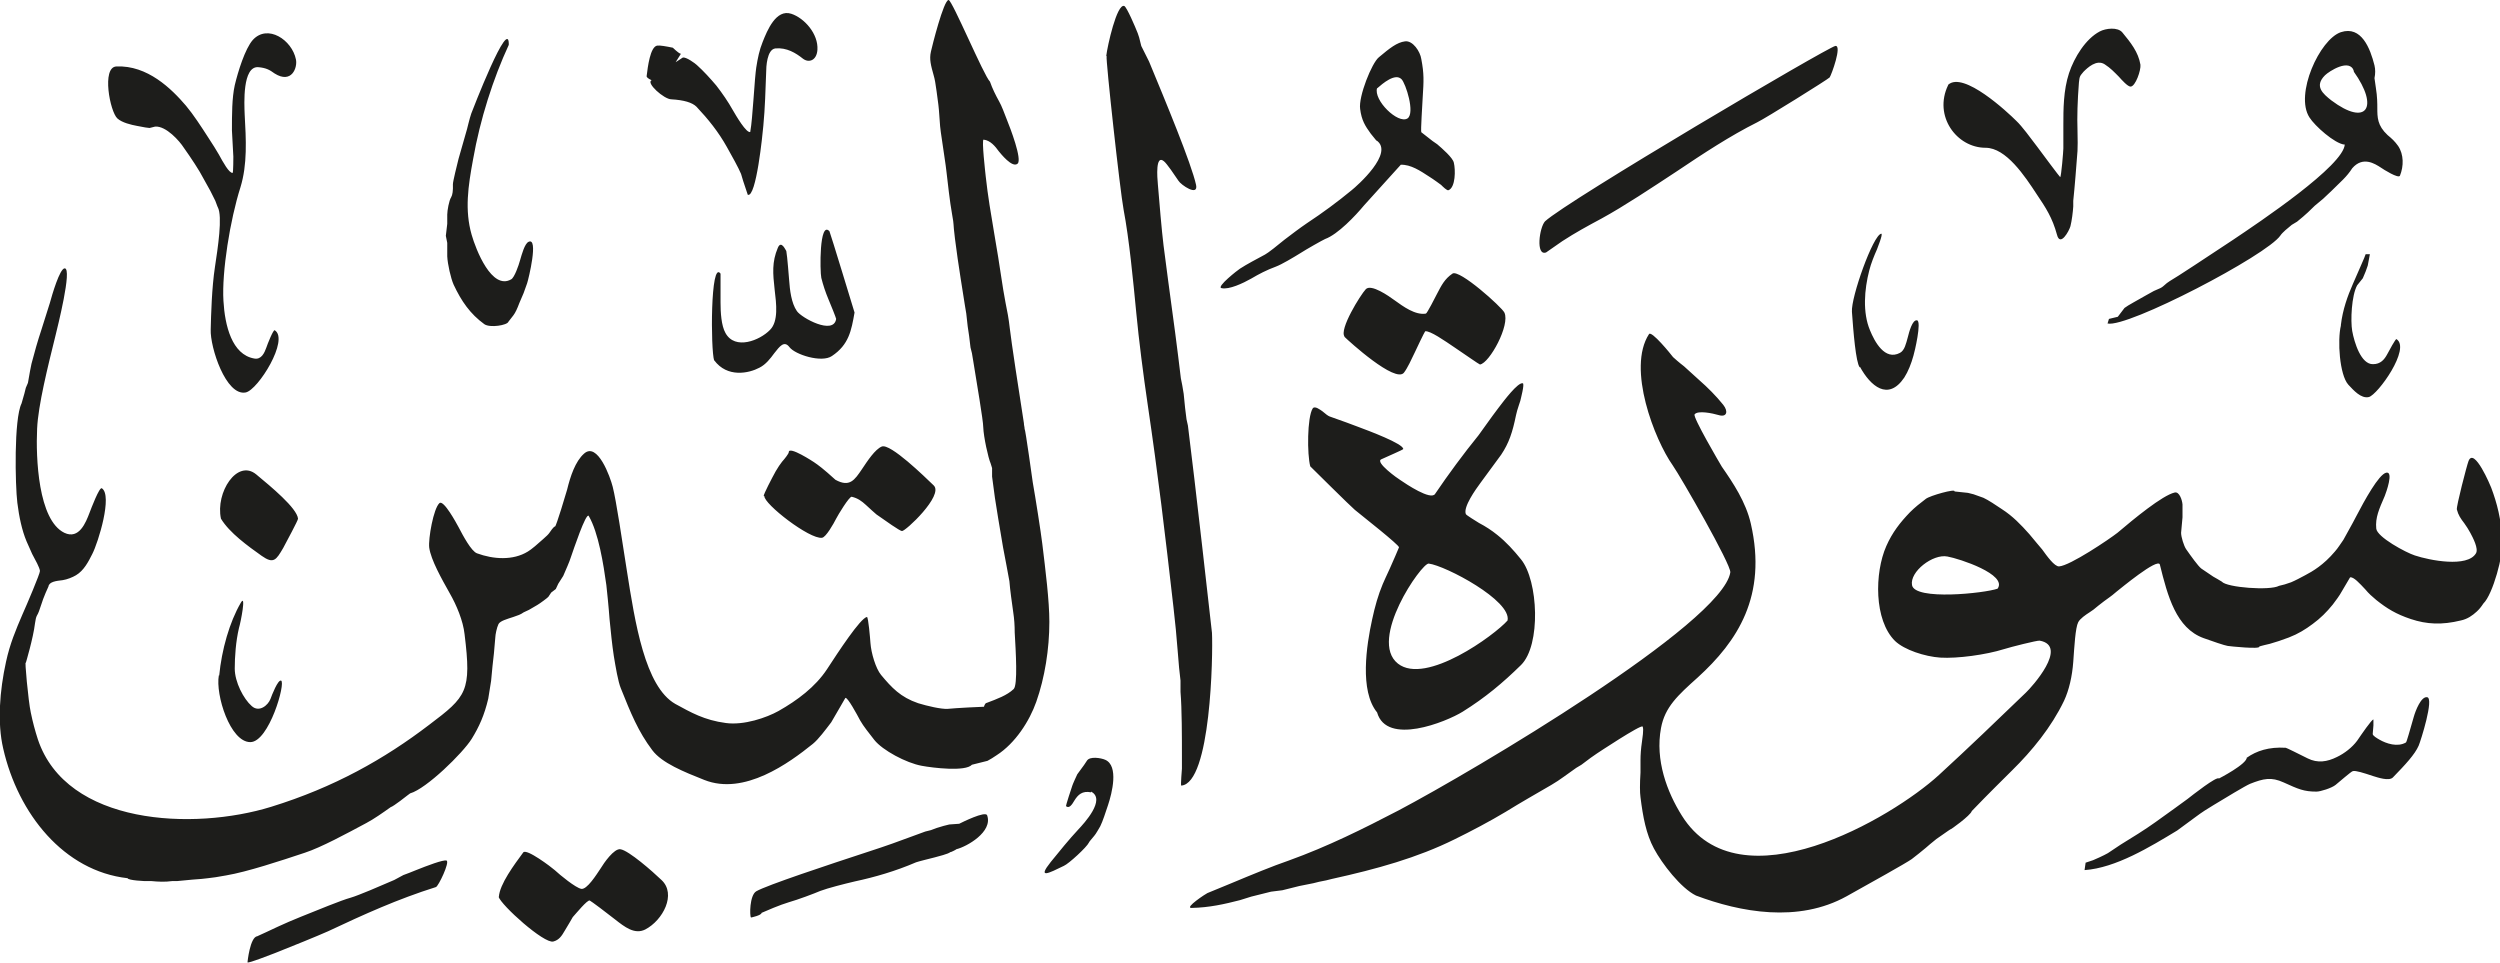 <svg viewBox="0 0 70.71 27.24" xmlns="http://www.w3.org/2000/svg"><path d="m63.55 21.43c.27-.19.62-.31 1.1-.28.02 0 .36.17.62.3.28.14.55.1.83-.04.21-.1.43-.27.57-.46.13-.19.41-.6.46-.6v.17s-.02.24-.02.24c0 .05.12.12.19.16.19.11.51.22.75.08.02-.01.11-.34.22-.72.05-.18.21-.59.38-.56.2.03-.18 1.23-.24 1.37-.11.25-.37.53-.73.9-.11.11-.43 0-.56-.04-.27-.09-.49-.16-.57-.14-.04 0-.4.32-.49.39-.11.09-.43.19-.54.19-.36 0-.51-.07-.93-.26-.35-.16-.57-.11-.95.04-.14.06-.7.4-1.03.6-.17.1-.34.21-.5.33-.18.13-.53.39-.53.39-.76.46-1.74 1.06-2.62 1.12l.03-.21.21-.07c.05-.02.3-.13.42-.2l.12-.08.24-.16c.34-.21.67-.41.99-.64.3-.21.83-.6.9-.65.14-.11.84-.66.89-.58 0 0 .8-.41.79-.6m-8.45 2.08-.33.23c-.1.08-.27.22-.3.25-.13.11-.27.22-.4.32-.17.12-1.16.67-1.84 1.05-1.37.76-3.01.45-4.26-.02-.43-.21-.96-.9-1.19-1.33-.22-.41-.31-.89-.38-1.45q-.03-.21 0-.7v-.34q0-.25.04-.52c.01-.09.06-.37.02-.44s-1.29.76-1.29.76q-.14.09-.44.32l-.15.09c-.08.06-.24.17-.35.25s-.23.16-.35.23c-.43.25-.87.5-1.29.76-.45.27-.98.55-1.45.78-1.05.52-2.2.84-3.47 1.12l-.16.04-.2.04-.16.04-.2.04-.2.04-.16.04-.32.08q-.26.03-.32.04l-.32.08-.24.06-.32.1c-.43.11-.86.21-1.37.22-.21 0 .42-.41.45-.42l.68-.28c.55-.23 1.18-.49 1.62-.64 1.11-.4 2.11-.9 3.11-1.42 2.12-1.12 9.15-5.28 9.38-6.73.03-.21-1.4-2.7-1.63-3.03-.51-.72-1.3-2.74-.67-3.71.07-.11.62.57.68.65.02.02.19.17.31.26l.43.39c.24.21.48.45.68.7.15.19.1.36-.13.29-.17-.05-.59-.14-.68-.02-.06.07.71 1.38.77 1.48.32.46.68 1 .82 1.61.47 2.05-.38 3.33-1.5 4.35-.57.51-.93.84-1.04 1.43-.17.91.17 1.81.59 2.48 1.63 2.61 5.95.06 7.27-1.15.84-.77 1.64-1.54 2.46-2.33.16-.15 1.22-1.32.39-1.47-.07-.01-.82.18-1.01.24-.51.16-1.32.27-1.8.24-.44-.03-1.02-.22-1.28-.47-.6-.59-.58-1.93-.25-2.68.17-.39.4-.68.67-.96.14-.14.29-.26.45-.38.11-.09.86-.3.81-.21l.38.04.16.04c.05.02.25.09.28.1.13.06.36.21.52.32.31.2.54.44.78.71.11.13.33.4.36.43.13.18.35.49.48.48.31-.02 1.42-.77 1.65-.95.46-.39 1.27-1.06 1.62-1.14.13-.03.21.21.22.34v.36l-.04.44c0 .12.08.37.14.46.14.2.34.48.43.55l.34.23s.23.13.24.14c.14.17 1.37.26 1.62.12l.16-.04.18-.06c.12-.05.27-.13.4-.2.21-.11.52-.29.84-.67.09-.1.16-.22.24-.33.04-.08.26-.46.36-.66.24-.46.64-1.19.85-1.24.22-.05 0 .56-.04.66-.16.37-.27.61-.24.92.02.24.84.68 1.09.76.42.14 1.49.35 1.73-.06.08-.13-.09-.45-.16-.58-.05-.09-.11-.19-.17-.27-.1-.13-.17-.23-.21-.39-.02-.08.28-1.24.33-1.37.16-.41.63.72.64.75.17.45.28.89.32 1.49.03.41-.27 1.53-.54 1.79q-.09.14-.19.23c-.12.11-.26.21-.45.25-.53.13-.96.11-1.41-.04-.42-.14-.68-.3-.98-.54-.12-.1-.21-.18-.31-.3-.16-.17-.33-.36-.43-.34 0 0-.16.27-.23.39-.07.13-.17.26-.26.38-.17.21-.35.39-.57.55-.2.15-.41.28-.67.38l-.28.1-.26.08s-.31.07-.3.08c.03.08-.83-.01-.89-.02-.08-.01-.46-.14-.68-.22-.78-.28-1.02-1.19-1.24-2.08-.05-.21-1.14.7-1.22.76q-.14.12-.2.16c-.1.07-.22.16-.32.24q-.15.13-.25.19c-.11.07-.27.18-.32.28-.08.15-.11.7-.14 1.12-.03.41-.12.8-.26 1.1-.36.75-.91 1.42-1.47 1.97-.27.27-.63.62-1.14 1.15-.03.12-.61.54-.61.52m-43.56-1.02c.46-.13 1.49-1.14 1.74-1.54.21-.34.36-.67.47-1.14.01-.05.08-.49.08-.5q.03-.34.04-.42l.04-.36.04-.46c0-.06.04-.27.09-.37.05-.09.24-.14.42-.2.12-.04.21-.07.29-.13l.15-.07.24-.14c.07-.04.3-.21.31-.23l.08-.12.13-.1.07-.15.14-.22c.08-.19.17-.38.22-.54.07-.2.42-1.25.5-1.16.28.48.42 1.38.5 1.96.01.08.07.66.09.96.04.4.07.71.12 1.04.05.3.12.73.2.92.28.7.49 1.22.89 1.75.27.36.89.61 1.47.84 1.13.45 2.4-.48 3.07-1.02.16-.13.36-.4.52-.61 0 0 .16-.28.25-.43l.15-.26c.06-.03.33.47.42.64.09.16.26.37.4.55.23.29.9.65 1.34.73.32.06 1.24.17 1.42-.03l.44-.11c.08-.04.17-.1.26-.16.53-.34.93-.97 1.12-1.51.24-.68.37-1.49.37-2.26 0-.6-.11-1.47-.2-2.21-.04-.33-.19-1.29-.27-1.74 0 0-.21-1.52-.23-1.51 0-.05-.02-.1-.02-.16-.14-.89-.36-2.33-.4-2.69-.03-.27-.07-.48-.12-.72-.04-.22-.09-.5-.12-.72-.04-.28-.13-.84-.2-1.24-.09-.53-.18-1.06-.24-1.61-.01-.1-.12-1.05-.06-1.04.19.02.33.19.43.33.05.06.38.48.53.35.14-.11-.21-1.02-.3-1.24-.07-.18-.15-.4-.22-.52-.1-.18-.19-.36-.26-.56-.17-.16-1.07-2.31-1.17-2.31-.14 0-.47 1.32-.5 1.46-.05.22 0 .39.08.68q.04.13.08.44c.05.38.06.41.08.72q.02.32.04.44c.05.36.15.99.16 1.12.04.33.09.82.16 1.21q.04.22.04.28t.04.4c.05.38.1.75.16 1.12.04.24.11.69.12.76l.04.24.04.36q.04.24.08.6l.04.16.04.24c.09.56.28 1.67.28 1.85.01.28.14.87.21 1.03l.04.13v.24l.08.6c.03.19.14.89.23 1.4.02.09.18.96.18.96.02.26.07.6.11.89q.04.26.04.56c.03.53.09 1.49-.03 1.6-.19.18-.47.28-.76.39-.03 0-.06.04-.08.11l-.44.02c-.22.01-.48.03-.59.04-.18.01-.57-.08-.83-.16-.5-.17-.75-.44-1.05-.8-.15-.18-.28-.62-.3-.9-.01-.14-.06-.74-.1-.74-.19.04-.81.99-1.13 1.48-.33.5-.84.88-1.37 1.18-.34.19-.98.41-1.49.34-.61-.08-.99-.3-1.43-.54-.86-.49-1.14-2.31-1.37-3.77-.13-.83-.3-1.98-.4-2.37-.07-.28-.43-1.28-.81-.94-.25.22-.39.65-.48 1.02-.03.11-.31 1.04-.34 1.04-.04 0-.14.15-.16.18q-.04.06-.18.18c-.13.12-.34.3-.43.35-.42.26-.98.22-1.44.05-.16-.06-.39-.49-.52-.74-.06-.11-.42-.78-.54-.68-.17.15-.32 1.01-.29 1.26.05.35.35.88.58 1.29.19.33.38.78.42 1.16.2 1.62.06 1.76-1 2.56-1.27.97-2.69 1.77-4.47 2.32-2.2.68-5.79.52-6.6-1.91-.08-.25-.14-.47-.2-.76-.07-.32-.18-1.53-.14-1.4 0 0 .21-.7.26-1.12q.02-.15.05-.21c.05-.08.08-.18.11-.27q.07-.22.14-.38l.08-.18c.02-.14.23-.16.4-.18.13-.02.28-.08.38-.14.22-.13.35-.38.46-.6.17-.33.58-1.66.27-1.86-.07-.04-.3.57-.35.7-.1.26-.29.76-.71.56-.74-.36-.81-2.12-.77-2.95.03-.66.3-1.74.52-2.63.05-.21.48-1.9.26-1.9-.14 0-.36.76-.42.98-.08.26-.16.51-.24.76-.1.3-.2.65-.28.96l-.04.2-.06.34-.06.14-.04.16-.08.28c-.22.44-.18 2.32-.12 2.81.05.4.13.78.26 1.09.06.13.14.32.16.36.09.17.21.38.22.48 0 .08-.37.95-.5 1.24-.18.42-.35.82-.46 1.33-.18.82-.25 1.72-.08 2.45.42 1.85 1.72 3.47 3.52 3.67 0 .06.52.09.57.08h.09c.21.02.39.03.61 0h.14l.42-.04q.3-.02.44-.04c.19-.02.23-.03.52-.08.59-.1 1.53-.41 2.22-.64.46-.15 1.18-.54 1.74-.84.21-.11.48-.3.69-.45.08-.02.47-.33.47-.33m9.74 3.45s-.01 0-.02 0c-.04-.04-.04-.63.15-.74.29-.17 2.04-.75 3.2-1.13.21-.07.49-.16.65-.22.31-.11.87-.32.93-.34l.16-.04.16-.06.2-.06.16-.04.28-.02c.08-.04.74-.37.79-.24.17.47-.58.89-.87.96 0 .01-.18.1-.17.08-.04.05-.37.13-.44.15-.12.03-.48.12-.53.14-.58.25-1.17.42-1.73.54-.3.07-.77.19-.98.27-.16.07-.64.25-.89.32-.24.07-.66.25-.77.3 0 .07-.29.13-.29.13m45.33-23.93c-.11-.39-.71 0-.82.11-.31.31-.06.52.18.71 1 .75 1.36.2.63-.82m-27.62.47c-.11.34.59 1.03.86.86.22-.15-.05-.99-.17-1.11-.18-.18-.53.12-.69.26m-17.73 1.23c.04-.22.06-.53.09-.9q.05-.72.08-.92c.04-.26.09-.5.18-.72.13-.33.38-.94.81-.8.37.12.77.57.74 1.02-.02.3-.24.38-.41.25-.2-.16-.46-.32-.78-.29-.24.03-.26.53-.26.68-.02.5-.03.99-.08 1.51-.02.23-.2 2.04-.44 1.95l-.05-.15-.08-.24-.06-.2c-.07-.17-.27-.53-.4-.76-.24-.43-.53-.79-.86-1.14q-.18-.18-.71-.21c-.21 0-.73-.47-.56-.54q-.15-.07-.14-.12c.03-.25.1-.83.3-.86.07-.01.25.02.44.06q.19.18.23.17l-.15.24.2-.13c.09-.03.36.17.4.21.19.17.38.38.55.58.17.22.33.45.47.7.07.12.39.68.5.61m33.87-1.33c.43-.4 1.69.78 1.93 1.02.16.15.4.48.59.73.14.19.64.86.65.86.03 0 .09-.74.09-.81v-.66c0-.45 0-.98.16-1.47.15-.45.47-.97.87-1.18.17-.09.51-.13.64.03.23.28.45.55.51.91.02.15-.14.62-.28.62-.08 0-.25-.19-.33-.28-.13-.13-.23-.24-.4-.35-.23-.15-.49.1-.6.21-.11.13-.11.13-.13.31q-.06.77-.04 1.35.01.41 0 .58c-.03.4-.08 1.04-.12 1.41v.16c-.01.16-.04.4-.08.56-.04.14-.29.59-.38.24-.13-.48-.32-.77-.57-1.14-.34-.52-.87-1.32-1.45-1.32-.82 0-1.48-.9-1.06-1.77m-11.4 3.85c.64-.59 7.99-4.92 8.21-4.96.2-.03-.11.82-.16.89-.04.05-1.82 1.16-2.05 1.27-.76.38-1.52.88-2.28 1.39-.7.46-1.48.98-2.12 1.33-.41.22-.74.4-1.11.64l-.46.32c-.3.11-.19-.71-.03-.88m-4.76-2.27-.17-.21c-.16-.22-.26-.38-.3-.7-.05-.35.33-1.3.53-1.46.31-.26.51-.42.74-.45.22-.03.43.29.46.5.08.42.07.61.04 1.08-.01.21-.06.95-.04.99l.32.25.13.09c.14.12.44.38.47.52.05.2.05.7-.15.78-.04.02-.16-.1-.21-.15 0 0-.23-.17-.33-.23-.26-.17-.53-.35-.81-.34 0 0-.93 1.03-1.04 1.15-.24.29-.74.82-1.1.95-.07.03-.53.29-.7.4-.21.13-.53.32-.69.38-.27.1-.48.21-.7.34-.23.13-.63.32-.84.27-.16-.03.47-.52.52-.55.2-.13.47-.27.71-.4.08-.04.37-.27.55-.42.21-.16.42-.32.64-.47.44-.29.86-.6 1.26-.93.15-.12 1.22-1.06.7-1.41m27.38.12c-.28-.03-.84-.53-.99-.77-.42-.65.29-2.21.89-2.41.58-.19.83.46.95.94q.04.17 0 .36s0 .02.04.28c.04.24.04.45.04.56 0 .27 0 .5.29.77.12.1.2.17.3.31.16.24.16.57.05.84-.04.09-.47-.18-.54-.23-.17-.11-.51-.33-.81.02-.07.11-.16.22-.26.32-.17.17-.49.48-.56.54l-.24.2c-.1.1-.25.25-.5.45l-.15.09c-.1.08-.27.22-.32.3-.38.56-4.33 2.62-4.89 2.49l.04-.13.25-.06.19-.25q.08-.06.26-.16c.19-.11.57-.32.57-.32.19-.08.21-.09.26-.13q.12-.11.19-.15c.18-.1 1.1-.71 1.78-1.16.76-.51 3.15-2.11 3.17-2.71m-51.93-2.81c-.44.95-.81 2.1-1.01 3.24-.14.76-.24 1.43-.04 2.13.12.42.57 1.58 1.12 1.26.09-.05.21-.39.25-.54.05-.17.13-.47.24-.52.29-.14 0 1.05-.04 1.17-.02.06-.08.23-.1.28q-.12.27-.12.28c-.06.16-.11.27-.17.35-.09.12-.14.18-.14.18-.03.1-.52.18-.68.07-.4-.29-.65-.65-.87-1.12-.08-.18-.17-.58-.18-.8v-.38l-.04-.2.04-.34v-.26c0-.11.05-.4.11-.49q.06-.1.05-.37c0-.08.12-.56.16-.72l.16-.56.08-.28.04-.16q.04-.16.08-.28s1.1-2.87 1.06-1.91m23.64 8.22c-.16-.2.45-1.18.6-1.34s.66.2.81.31c.25.18.59.43.89.38.03 0 .27-.47.31-.55.13-.25.22-.43.44-.58.19-.14 1.4.95 1.47 1.1.17.35-.42 1.43-.69 1.47-.02 0-.49-.33-.7-.47-.31-.21-.71-.49-.85-.47-.01 0-.26.52-.29.59-.1.21-.21.45-.31.58-.24.31-1.56-.89-1.69-1.02m-17.82.68c-.1-.29-.11-2.86.18-2.46v.82c0 .27.02.65.14.86.27.49.97.21 1.26-.09.24-.24.18-.73.13-1.14-.05-.45-.08-.78.09-1.18.1-.24.23.09.24.09.03.16.07.72.08.82.02.28.06.65.22.88.13.19 1.04.69 1.11.22 0-.02-.15-.4-.22-.56-.08-.19-.15-.4-.2-.6-.04-.18-.06-1.63.23-1.32.02.03.71 2.3.71 2.3-.09.51-.16.91-.64 1.23-.29.2-1.04-.04-1.2-.25-.15-.2-.28-.02-.43.17-.11.15-.24.32-.42.41-.3.16-.91.29-1.28-.21m32.4.2c-.11-.14-.18-1.01-.22-1.57-.03-.41.6-2.18.83-2.21.06 0-.12.43-.12.44-.08.18-.17.4-.22.6-.14.54-.19 1.19.02 1.69.13.32.42.87.85.64.13-.07.17-.26.22-.44.04-.16.13-.5.26-.48.14.02-.07.91-.1 1-.06.22-.15.45-.26.62-.46.68-.96.23-1.25-.3m-46.46-4.54-.06-.16-.14-.28-.2-.36c-.1-.2-.35-.58-.55-.86-.12-.19-.5-.62-.81-.6l-.16.04q-.06 0-.36-.06c-.16-.03-.42-.09-.55-.21-.21-.19-.45-1.45-.03-1.47.88-.04 1.56.63 1.97 1.11.21.25.43.59.63.9.1.15.25.39.3.48.12.22.29.53.39.52.02 0 .02-.46.02-.46l-.04-.74c0-.45 0-.92.08-1.28.09-.38.29-1.03.51-1.28.42-.46 1.11 0 1.22.55.05.23-.12.7-.6.4-.15-.11-.25-.16-.46-.18-.46-.04-.4 1.05-.39 1.33.04.72.08 1.42-.12 2.07-.29.91-.53 2.39-.48 3.21.04.7.24 1.52.87 1.63.2.04.29-.16.34-.3.04-.12.2-.52.24-.5.42.26-.47 1.69-.82 1.76-.56.11-1.01-1.28-.99-1.78.01-.42.03-1.18.12-1.77.08-.53.22-1.43.08-1.69m60.05 3.33c.05-.43.19-.82.34-1.16.11-.26.36-.81.36-.84h.12s-.06.32-.06.32q-.05.16-.14.36l-.16.2c-.16.29-.19 1-.14 1.29.06.33.25.95.59.94.21 0 .32-.13.4-.28.05-.1.24-.44.26-.43.42.26-.53 1.58-.78 1.64-.22.05-.43-.19-.58-.35-.25-.28-.31-1.26-.21-1.67m-44.61 4.82c0-.06.23-.5.34-.7q.1-.17.18-.27c.08-.09.19-.23.19-.27 0-.19.71.28.71.28.12.08.27.19.61.5.4.22.54.01.75-.3.16-.24.37-.56.56-.64.24-.1 1.22.86 1.47 1.1.29.28-.81 1.31-.9 1.29-.07-.01-.45-.28-.72-.47-.03-.02-.2-.18-.3-.27-.12-.11-.23-.19-.4-.23-.07-.01-.39.52-.44.62-.07.14-.29.53-.4.54-.35.05-1.65-.96-1.63-1.18m-15.37.64c-.16-.74.46-1.7 1-1.25.41.34 1.15.95 1.18 1.25 0 .05-.32.64-.42.83-.2.34-.27.46-.61.22-.38-.27-.91-.65-1.15-1.05m50.25 1.98c.29-.4-1.08-.85-1.42-.91-.41-.08-1.07.43-1 .81.08.44 2.05.23 2.42.1m-13.86.9c.12-.56-1.75-1.55-2.23-1.61-.2-.02-1.72 2.16-.87 2.83.79.62 2.74-.81 3.1-1.22m-3.69 2.6c-.5-.61-.3-1.9-.14-2.63.08-.37.17-.69.3-1l.08-.18q.05-.1.12-.26c.08-.17.26-.6.26-.6 0-.07-1.03-.88-1.25-1.06-.1-.08-1.26-1.23-1.26-1.23-.09-.33-.09-1.39.07-1.64.06-.08.21.04.27.08q.15.13.21.15s.16.06.28.1c.01 0 .33.12.49.18.35.13 1.31.49 1.31.64 0 .02-.45.21-.62.29-.19.08.47.55.54.59.16.11.86.58.98.39.38-.56.8-1.13 1.23-1.66.03-.04.16-.22.23-.32.11-.16.22-.3.33-.45.16-.21.55-.73.69-.7.06.01-.06.45-.07.5l-.04.12c-.04.13-.06.18-.08.28-.1.49-.2.79-.42 1.12 0 0-.39.53-.58.79-.14.19-.5.69-.42.89.01.03.29.2.37.25.19.1.36.21.52.34.25.2.46.43.67.69.49.6.57 2.43 0 2.99-.52.51-1.01.92-1.65 1.32-.47.29-2.15.97-2.42.02m-32.75-1.04c.07-.73.29-1.51.61-2.06.16-.28 0 .55-.05.71-.09.38-.12.82-.12 1.15 0 .38.25.86.48 1.06.21.19.46-.02.53-.2.04-.11.21-.55.3-.52.14.05-.34 1.74-.87 1.74-.57 0-.99-1.34-.89-1.89m25.1-17.52c.03-.27.3-1.49.51-1.41.07.03.31.59.38.77l.04.12.06.24.08.16.14.28c.46 1.11 1.2 2.89 1.33 3.49.07.34-.43 0-.5-.12-.1-.15-.33-.49-.41-.55-.24-.2-.19.45-.17.66.04.49.11 1.32.16 1.72.03.23.21 1.62.33 2.48.05.39.12.93.16 1.28l.04.2.04.24.04.4.04.32.04.18c.18 1.4.68 5.85.68 5.86.03.62-.03 4.26-.87 4.32-.02 0 .02-.48.02-.48v-.36c0-.51 0-1.34-.04-1.81v-.32l-.04-.36-.04-.48c-.04-.5-.06-.71-.12-1.24-.24-2.1-.43-3.71-.73-5.74-.12-.81-.25-1.83-.32-2.57-.09-.93-.2-2.09-.36-2.93-.1-.53-.51-4.26-.48-4.34m-.44 20.82c-.25-.05-.37.07-.47.23-.07.12-.15.24-.24.16-.01 0 .16-.53.18-.58.01-.04.13-.3.14-.32l.19-.26.08-.12c.08-.14.41-.08.52-.03.39.17.19.95.08 1.28-.07.21-.15.46-.22.6-.03.05-.13.23-.17.27-.11.13-.15.18-.15.19-.06.13-.57.6-.71.66-.43.21-.76.38-.37-.11.26-.32.51-.63.78-.92.16-.17.79-.85.36-1.07m-16.75 2.98c.02-.36.44-.92.69-1.26.09-.12.8.42.89.5.15.14.59.5.75.53s.43-.4.55-.58c.09-.15.38-.57.56-.54.24.04.91.63 1.16.87.43.4.04 1.14-.46 1.4-.3.15-.58-.07-.86-.29-.2-.16-.68-.52-.71-.53-.07-.02-.38.36-.48.47 0 .01-.16.27-.23.39-.08.14-.16.26-.32.3-.26.07-1.48-1.03-1.55-1.27m-6.8 1.11s.44-.2.56-.26c.19-.09.43-.19.65-.28.45-.18 1.15-.47 1.41-.54.21-.06.84-.33 1.23-.5l.26-.14.16-.06.2-.08c.3-.12.77-.3.86-.27.1.04-.23.73-.3.75-1.08.34-2.03.77-3.05 1.25-.29.13-1.03.43-1.51.62-.09.03-.73.29-.77.26 0 0 .07-.72.28-.74" fill="#1d1d1b" fill-rule="evenodd"/></svg>